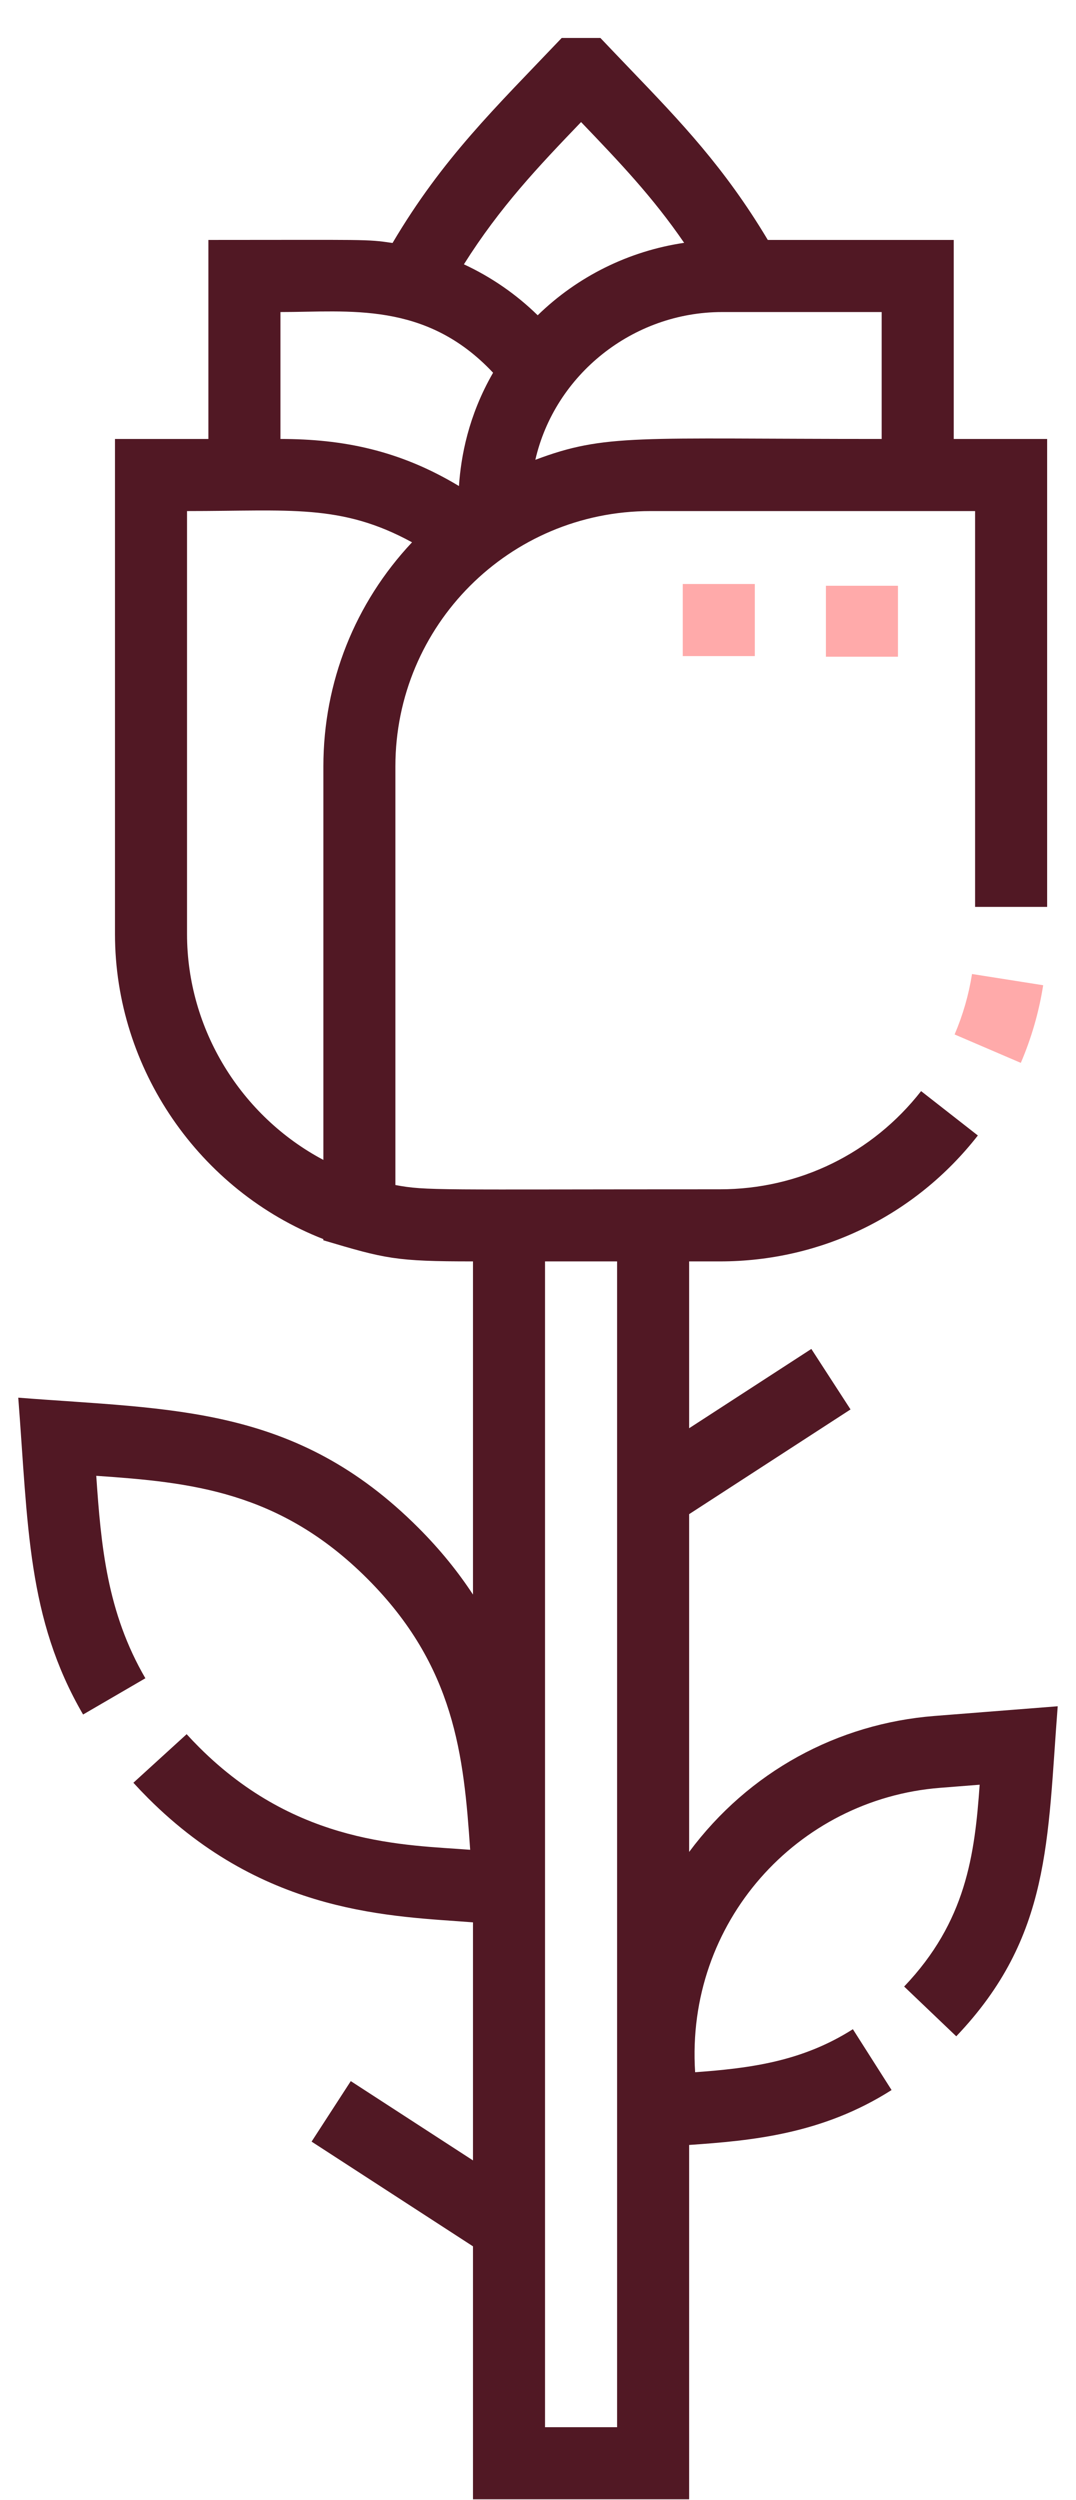 <svg width="28" height="65" viewBox="0 0 28 65" fill="none" xmlns="http://www.w3.org/2000/svg">
<path d="M24.318 44.618C21.792 44.817 19.486 46.066 17.933 48.154V39.371L22.133 36.648L21.113 35.075L17.933 37.137V32.799H18.736C21.374 32.799 23.819 31.606 25.446 29.525L23.969 28.371C22.7 29.994 20.793 30.924 18.736 30.924C11.337 30.924 11.103 30.965 10.289 30.813V19.928C10.289 16.265 13.252 13.289 16.928 13.289H25.374V23.581H27.249V11.414H24.818V6.239H19.98C18.855 4.358 17.718 3.172 16.417 1.817C16.016 1.399 15.992 1.373 15.624 0.987H14.617C12.882 2.81 11.52 4.111 10.215 6.318C9.526 6.215 9.554 6.239 5.423 6.239V11.414H2.992V24.286C2.992 27.793 5.189 30.959 8.414 32.219V32.25C10.035 32.731 10.285 32.799 12.308 32.799V41.462C11.927 40.88 11.461 40.299 10.886 39.724C7.693 36.531 4.489 36.657 0.475 36.342C0.733 39.662 0.703 42.074 2.162 44.581L3.783 43.638C2.785 41.924 2.629 40.195 2.505 38.374C4.957 38.542 7.28 38.77 9.56 41.05C11.838 43.328 12.068 45.649 12.235 48.098C10.576 47.968 7.746 47.996 5.18 45.43C5.069 45.319 4.961 45.206 4.857 45.092L3.471 46.355C3.594 46.49 3.723 46.625 3.854 46.756C6.911 49.813 10.257 49.823 12.308 49.985V56.175L9.128 54.113L8.108 55.686L12.308 58.409V64.987H17.933V55.773C19.566 55.661 21.395 55.494 23.201 54.345L22.194 52.763C20.866 53.608 19.511 53.778 18.089 53.882C17.837 49.984 20.749 46.779 24.464 46.487L25.493 46.406C25.364 48.231 25.14 49.964 23.528 51.654L24.884 52.948C27.353 50.361 27.253 47.851 27.524 44.366L24.318 44.618ZM22.943 11.414C16.562 11.414 15.76 11.268 13.931 11.956C14.438 9.745 16.465 8.114 18.791 8.114H22.943V11.414ZM15.121 3.174C16.129 4.225 16.983 5.12 17.803 6.314C16.368 6.525 15.03 7.186 13.992 8.198C13.432 7.65 12.781 7.202 12.072 6.873C13.011 5.383 14.003 4.338 15.121 3.174ZM7.298 8.114C9.072 8.114 11.077 7.822 12.831 9.692C12.184 10.813 11.995 11.873 11.943 12.638C10.402 11.709 8.924 11.414 7.298 11.414V8.114ZM4.867 24.286V13.289C7.538 13.289 8.871 13.091 10.722 14.101C9.239 15.679 8.415 17.733 8.415 19.928V30.16C6.276 29.027 4.867 26.766 4.867 24.286ZM14.183 63.112V32.799H16.058V63.112H14.183Z" fill="#511824"/>
<path d="M24.841 26.898L26.564 27.637C26.841 26.991 27.037 26.312 27.146 25.618L25.294 25.326C25.209 25.867 25.056 26.395 24.841 26.898Z" fill="#FFAAAA"/>
<path d="M21.492 15.231H23.367V17.076H21.492V15.231Z" fill="#FFAAAA"/>
<path d="M17.767 15.185H19.642V17.06H17.767V15.185Z" fill="#FFAAAA"/>
</svg>
